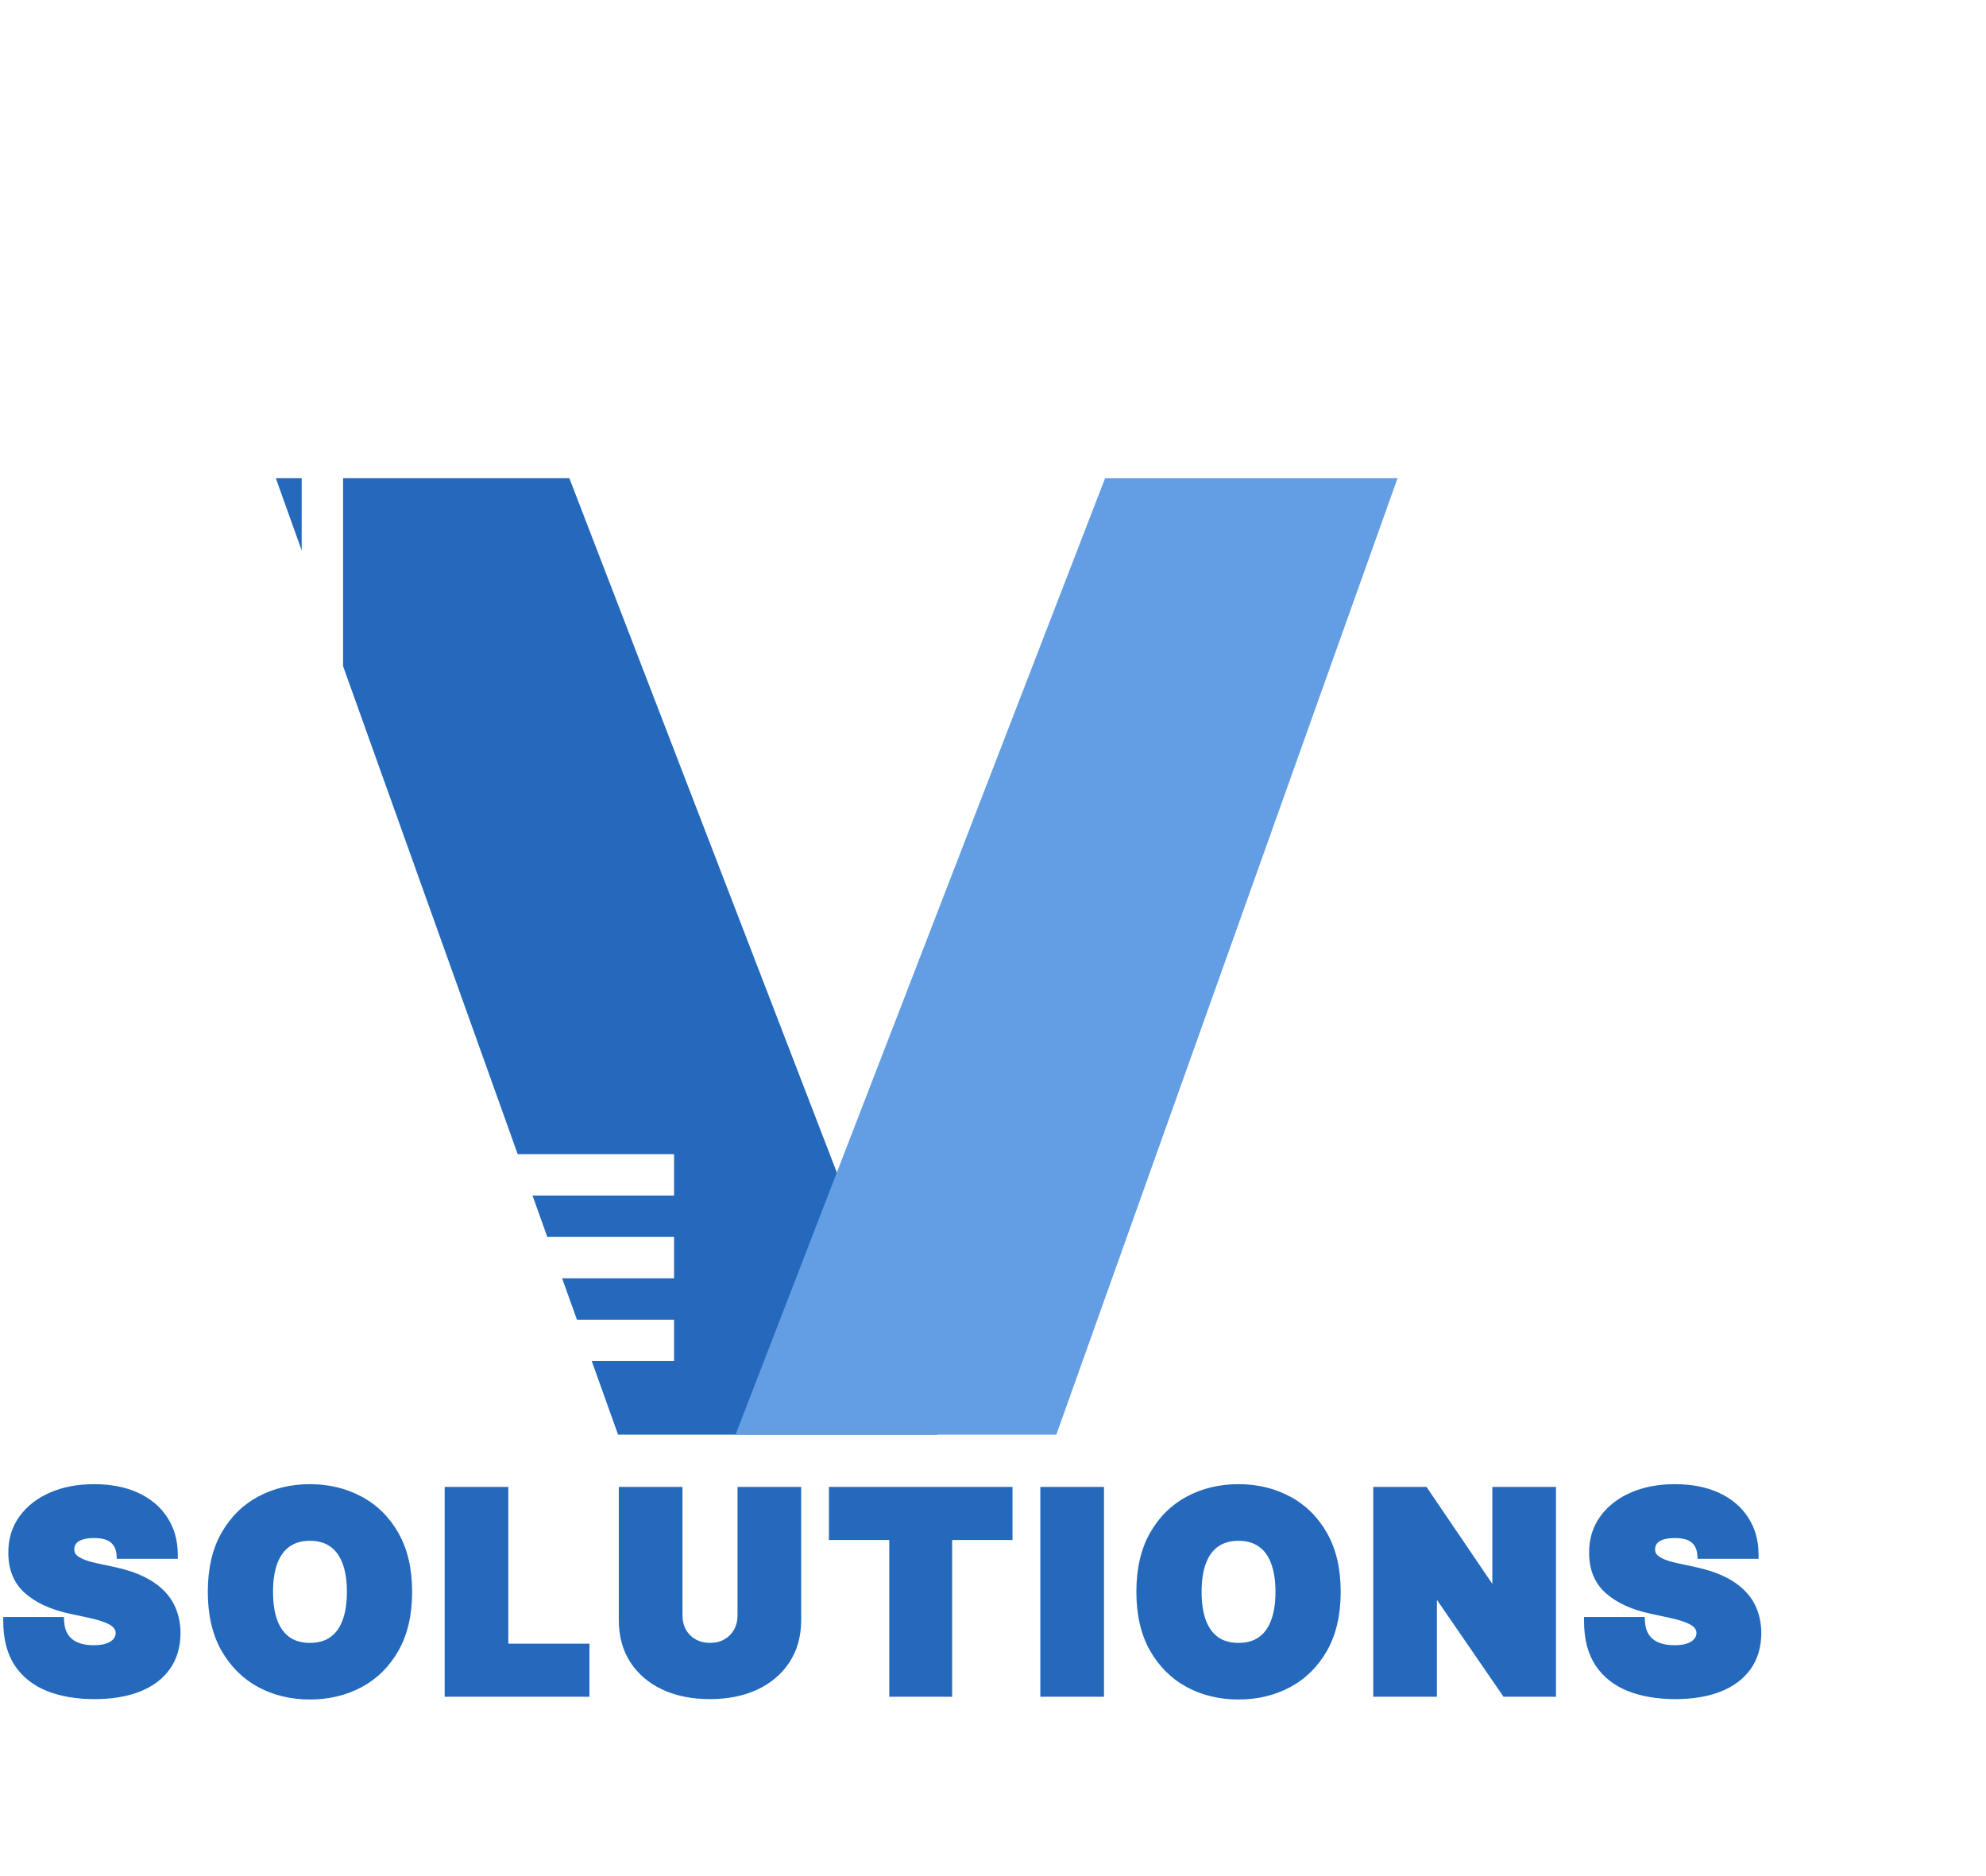 <svg width="108" height="102" viewBox="0 0 108 102" fill="none" xmlns="http://www.w3.org/2000/svg">
<g filter="url(#filter0_d_185_76)">
<path d="M33.611 74H51L30.962 22H15L33.611 74Z" fill="#2469BC"/>
</g>
<path d="M2.906 22.25H5.156L5.156 74H2.906L2.906 22.25ZM16.406 22.25H18.656L18.656 62.75L36.656 62.75V65H18.656V67.25H36.656V69.5H18.656V71.75H36.656V74H16.406L16.406 22.25ZM11.906 22.25H14.156L14.156 74H11.906L11.906 22.25ZM7.406 22.25H9.656L9.656 74H7.406L7.406 22.25Z" fill="white"/>
<path d="M87.843 40.042L86.115 41.185C85.06 39.622 83.683 38.392 81.984 37.493C80.304 36.575 78.478 36.116 76.505 36.116C73.302 36.116 70.568 37.249 68.302 39.515C66.036 41.78 64.904 44.515 64.904 47.718C64.904 50.921 66.036 53.655 68.302 55.921C70.568 58.187 73.302 59.319 76.505 59.319C78.478 59.319 80.304 58.86 81.984 57.942C83.683 57.024 85.06 55.784 86.115 54.222L87.814 55.452C86.564 57.288 84.943 58.743 82.95 59.817C80.958 60.892 78.81 61.429 76.505 61.429C74.65 61.429 72.872 61.067 71.173 60.345C69.493 59.622 68.038 58.645 66.808 57.415C65.577 56.185 64.601 54.73 63.878 53.05C63.156 51.351 62.794 49.573 62.794 47.718C62.794 45.862 63.156 44.095 63.878 42.415C64.601 40.716 65.577 39.251 66.808 38.02C68.038 36.79 69.493 35.813 71.173 35.091C72.872 34.368 74.65 34.007 76.505 34.007C78.829 34.007 80.987 34.554 82.98 35.648C84.972 36.722 86.593 38.187 87.843 40.042ZM91.329 37.64L89.572 38.782C88.126 36.673 86.251 35.003 83.947 33.773C81.661 32.523 79.181 31.898 76.505 31.898C73.634 31.898 70.987 32.61 68.566 34.036C66.144 35.442 64.22 37.356 62.794 39.778C61.388 42.2 60.685 44.847 60.685 47.718C60.685 50.589 61.388 53.235 62.794 55.657C64.22 58.079 66.144 60.003 68.566 61.429C70.987 62.835 73.634 63.538 76.505 63.538C79.181 63.538 81.671 62.913 83.976 61.663C86.281 60.413 88.156 58.724 89.601 56.595L91.329 57.796C89.689 60.218 87.56 62.132 84.943 63.538C82.345 64.944 79.532 65.647 76.505 65.647C73.263 65.647 70.265 64.847 67.511 63.245C64.757 61.644 62.579 59.466 60.978 56.712C59.376 53.958 58.575 50.96 58.575 47.718C58.575 44.476 59.376 41.477 60.978 38.724C62.579 35.97 64.757 33.792 67.511 32.19C70.265 30.589 73.263 29.788 76.505 29.788C79.532 29.788 82.345 30.491 84.943 31.898C87.56 33.304 89.689 35.218 91.329 37.64ZM94.845 35.296L93.087 36.438C91.251 33.743 88.868 31.614 85.939 30.052C83.029 28.47 79.884 27.679 76.505 27.679C73.79 27.679 71.193 28.206 68.712 29.261C66.232 30.315 64.093 31.741 62.296 33.538C60.519 35.315 59.103 37.444 58.048 39.925C56.993 42.405 56.466 45.003 56.466 47.718C56.466 50.433 56.993 53.03 58.048 55.511C59.103 57.991 60.519 60.13 62.296 61.927C64.093 63.704 66.232 65.12 68.712 66.175C71.193 67.23 73.79 67.757 76.505 67.757C79.904 67.757 83.058 66.966 85.968 65.384C88.878 63.802 91.251 61.663 93.087 58.968L94.786 60.227C92.755 63.196 90.128 65.55 86.906 67.288C83.702 69.007 80.236 69.866 76.505 69.866C72.501 69.866 68.8 68.88 65.402 66.907C62.003 64.915 59.308 62.22 57.316 58.821C55.343 55.423 54.357 51.722 54.357 47.718C54.357 43.714 55.343 40.013 57.316 36.614C59.308 33.216 62.003 30.53 65.402 28.558C68.8 26.565 72.501 25.569 76.505 25.569C80.255 25.569 83.742 26.448 86.964 28.206C90.187 29.944 92.814 32.308 94.845 35.296ZM98.302 32.894L96.544 34.036C94.318 30.774 91.437 28.196 87.902 26.302C84.386 24.407 80.587 23.46 76.505 23.46C73.224 23.46 70.079 24.105 67.072 25.394C64.083 26.663 61.505 28.382 59.337 30.55C57.169 32.718 55.441 35.306 54.152 38.313C52.882 41.302 52.247 44.437 52.247 47.718C52.247 50.999 52.882 54.144 54.152 57.151C55.441 60.14 57.169 62.718 59.337 64.886C61.505 67.054 64.083 68.782 67.072 70.071C70.079 71.341 73.224 71.976 76.505 71.976C80.587 71.976 84.396 71.019 87.931 69.105C91.466 67.19 94.347 64.603 96.573 61.341L98.273 62.63C95.851 66.145 92.726 68.939 88.898 71.009C85.07 73.06 80.939 74.085 76.505 74.085C72.931 74.085 69.513 73.382 66.251 71.976C63.009 70.589 60.206 68.724 57.843 66.38C55.499 64.017 53.624 61.214 52.218 57.972C50.831 54.71 50.138 51.292 50.138 47.718C50.138 44.144 50.831 40.735 52.218 37.493C53.624 34.231 55.499 31.429 57.843 29.085C60.206 26.722 63.009 24.847 66.251 23.46C69.513 22.054 72.931 21.351 76.505 21.351C80.958 21.351 85.099 22.386 88.927 24.456C92.755 26.526 95.88 29.339 98.302 32.894Z" fill="white"/>
<g filter="url(#filter1_d_185_76)">
<path d="M57.444 74H40L60.095 22H76L57.444 74Z" fill="#639EE5"/>
</g>
<path d="M6.584 84.5C6.555 84.145 6.422 83.868 6.184 83.669C5.95 83.47 5.593 83.371 5.114 83.371C4.808 83.371 4.558 83.408 4.363 83.483C4.171 83.554 4.029 83.651 3.936 83.776C3.844 83.9 3.796 84.042 3.793 84.202C3.786 84.333 3.809 84.452 3.862 84.559C3.919 84.662 4.007 84.756 4.128 84.841C4.249 84.923 4.403 84.997 4.592 85.065C4.78 85.132 5.004 85.192 5.263 85.246L6.158 85.438C6.761 85.565 7.278 85.734 7.708 85.944C8.137 86.153 8.489 86.4 8.762 86.684C9.036 86.965 9.237 87.281 9.364 87.632C9.496 87.984 9.563 88.367 9.567 88.783C9.563 89.5 9.384 90.107 9.029 90.604C8.674 91.102 8.166 91.48 7.505 91.739C6.848 91.998 6.058 92.128 5.135 92.128C4.187 92.128 3.359 91.988 2.653 91.707C1.95 91.427 1.403 90.995 1.012 90.413C0.625 89.827 0.43 89.077 0.426 88.165H3.239C3.256 88.499 3.34 88.779 3.489 89.006C3.638 89.234 3.848 89.406 4.118 89.523C4.391 89.64 4.716 89.699 5.092 89.699C5.408 89.699 5.673 89.66 5.886 89.582C6.099 89.504 6.261 89.395 6.371 89.257C6.481 89.118 6.538 88.96 6.541 88.783C6.538 88.616 6.483 88.47 6.376 88.346C6.273 88.218 6.103 88.104 5.865 88.005C5.627 87.902 5.305 87.806 4.901 87.717L3.814 87.483C2.848 87.273 2.086 86.924 1.529 86.434C0.975 85.94 0.7 85.267 0.703 84.415C0.7 83.722 0.884 83.117 1.257 82.598C1.634 82.076 2.154 81.67 2.818 81.379C3.485 81.087 4.251 80.942 5.114 80.942C5.994 80.942 6.756 81.089 7.399 81.384C8.042 81.679 8.537 82.094 8.885 82.63C9.237 83.163 9.414 83.786 9.418 84.5H6.584ZM22.162 86.546C22.162 87.76 21.925 88.784 21.453 89.619C20.981 90.45 20.343 91.08 19.541 91.51C18.738 91.936 17.843 92.149 16.856 92.149C15.862 92.149 14.963 91.934 14.161 91.505C13.362 91.071 12.726 90.439 12.254 89.608C11.785 88.774 11.551 87.753 11.551 86.546C11.551 85.331 11.785 84.308 12.254 83.477C12.726 82.643 13.362 82.012 14.161 81.586C14.963 81.157 15.862 80.942 16.856 80.942C17.843 80.942 18.738 81.157 19.541 81.586C20.343 82.012 20.981 82.643 21.453 83.477C21.925 84.308 22.162 85.331 22.162 86.546ZM19.115 86.546C19.115 85.892 19.028 85.342 18.854 84.894C18.683 84.443 18.429 84.102 18.092 83.871C17.758 83.637 17.346 83.52 16.856 83.52C16.366 83.52 15.952 83.637 15.615 83.871C15.281 84.102 15.027 84.443 14.853 84.894C14.683 85.342 14.598 85.892 14.598 86.546C14.598 87.199 14.683 87.751 14.853 88.202C15.027 88.65 15.281 88.99 15.615 89.225C15.952 89.456 16.366 89.571 16.856 89.571C17.346 89.571 17.758 89.456 18.092 89.225C18.429 88.99 18.683 88.65 18.854 88.202C19.028 87.751 19.115 87.199 19.115 86.546ZM24.432 92V81.091H27.393V89.614H31.804V92H24.432ZM40.357 81.091H43.319V88.079C43.319 88.91 43.12 89.63 42.722 90.237C42.328 90.841 41.778 91.308 41.071 91.638C40.364 91.965 39.544 92.128 38.61 92.128C37.669 92.128 36.845 91.965 36.138 91.638C35.432 91.308 34.881 90.841 34.487 90.237C34.096 89.63 33.901 88.91 33.901 88.079V81.091H36.863V87.824C36.863 88.161 36.937 88.463 37.087 88.729C37.236 88.992 37.442 89.198 37.704 89.347C37.971 89.496 38.273 89.571 38.61 89.571C38.951 89.571 39.253 89.496 39.516 89.347C39.778 89.198 39.984 88.992 40.133 88.729C40.283 88.463 40.357 88.161 40.357 87.824V81.091ZM45.328 83.477V81.091H54.81V83.477H51.528V92H48.609V83.477H45.328ZM59.786 81.091V92H56.824V81.091H59.786ZM72.658 86.546C72.658 87.76 72.421 88.784 71.949 89.619C71.477 90.45 70.84 91.08 70.037 91.51C69.234 91.936 68.34 92.149 67.352 92.149C66.358 92.149 65.46 91.934 64.657 91.505C63.858 91.071 63.222 90.439 62.75 89.608C62.281 88.774 62.047 87.753 62.047 86.546C62.047 85.331 62.281 84.308 62.75 83.477C63.222 82.643 63.858 82.012 64.657 81.586C65.46 81.157 66.358 80.942 67.352 80.942C68.34 80.942 69.234 81.157 70.037 81.586C70.84 82.012 71.477 82.643 71.949 83.477C72.421 84.308 72.658 85.331 72.658 86.546ZM69.611 86.546C69.611 85.892 69.524 85.342 69.35 84.894C69.179 84.443 68.925 84.102 68.588 83.871C68.254 83.637 67.842 83.52 67.352 83.52C66.862 83.52 66.448 83.637 66.111 83.871C65.777 84.102 65.523 84.443 65.349 84.894C65.179 85.342 65.094 85.892 65.094 86.546C65.094 87.199 65.179 87.751 65.349 88.202C65.523 88.65 65.777 88.99 66.111 89.225C66.448 89.456 66.862 89.571 67.352 89.571C67.842 89.571 68.254 89.456 68.588 89.225C68.925 88.99 69.179 88.65 69.35 88.202C69.524 87.751 69.611 87.199 69.611 86.546ZM84.367 81.091V92H81.895L77.954 86.269H77.89V92H74.928V81.091H77.442L81.32 86.801H81.405V81.091H84.367ZM92.549 84.5C92.52 84.145 92.387 83.868 92.149 83.669C91.915 83.47 91.558 83.371 91.078 83.371C90.773 83.371 90.522 83.408 90.327 83.483C90.135 83.554 89.993 83.651 89.901 83.776C89.809 83.9 89.761 84.042 89.757 84.202C89.75 84.333 89.773 84.452 89.826 84.559C89.883 84.662 89.972 84.756 90.093 84.841C90.214 84.923 90.368 84.997 90.556 85.065C90.745 85.132 90.968 85.192 91.227 85.246L92.122 85.438C92.726 85.565 93.243 85.734 93.672 85.944C94.102 86.153 94.454 86.4 94.727 86.684C95.001 86.965 95.201 87.281 95.329 87.632C95.46 87.984 95.528 88.367 95.531 88.783C95.528 89.5 95.349 90.107 94.993 90.604C94.638 91.102 94.13 91.48 93.47 91.739C92.813 91.998 92.023 92.128 91.1 92.128C90.151 92.128 89.324 91.988 88.617 91.707C87.914 91.427 87.367 90.995 86.977 90.413C86.59 89.827 86.394 89.077 86.391 88.165H89.203C89.221 88.499 89.305 88.779 89.454 89.006C89.603 89.234 89.812 89.406 90.082 89.523C90.356 89.64 90.681 89.699 91.057 89.699C91.373 89.699 91.638 89.66 91.851 89.582C92.064 89.504 92.225 89.395 92.335 89.257C92.445 89.118 92.502 88.96 92.506 88.783C92.502 88.616 92.447 88.47 92.341 88.346C92.238 88.218 92.067 88.104 91.829 88.005C91.591 87.902 91.27 87.806 90.865 87.717L89.779 87.483C88.813 87.273 88.051 86.924 87.493 86.434C86.939 85.94 86.664 85.267 86.668 84.415C86.664 83.722 86.849 83.117 87.222 82.598C87.598 82.076 88.118 81.67 88.782 81.379C89.45 81.087 90.215 80.942 91.078 80.942C91.959 80.942 92.721 81.089 93.363 81.384C94.006 81.679 94.502 82.094 94.85 82.63C95.201 83.163 95.379 83.786 95.382 84.5H92.549Z" fill="#2469BC"/>
<path d="M6.584 84.5L6.335 84.52L6.353 84.75H6.584V84.5ZM6.184 83.669L6.023 83.86L6.024 83.861L6.184 83.669ZM4.363 83.483L4.449 83.717L4.452 83.716L4.363 83.483ZM3.936 83.776L3.736 83.626V83.626L3.936 83.776ZM3.793 84.202L4.042 84.215L4.043 84.207L3.793 84.202ZM3.862 84.559L3.638 84.671L3.643 84.679L3.862 84.559ZM4.128 84.841L3.984 85.045L3.988 85.048L4.128 84.841ZM5.263 85.246L5.315 85.001L5.313 85.001L5.263 85.246ZM6.158 85.438L6.105 85.682L6.106 85.682L6.158 85.438ZM8.762 86.684L8.582 86.857L8.583 86.858L8.762 86.684ZM9.364 87.632L9.129 87.718L9.13 87.72L9.364 87.632ZM9.567 88.783L9.817 88.784L9.817 88.781L9.567 88.783ZM9.029 90.604L9.232 90.75L9.029 90.604ZM7.505 91.739L7.414 91.506L7.414 91.506L7.505 91.739ZM2.653 91.707L2.56 91.939L2.56 91.939L2.653 91.707ZM1.012 90.413L0.803 90.55L0.804 90.552L1.012 90.413ZM0.426 88.165V87.915H0.175L0.176 88.166L0.426 88.165ZM3.239 88.165L3.488 88.151L3.476 87.915H3.239V88.165ZM3.489 89.006L3.28 89.144H3.28L3.489 89.006ZM4.118 89.523L4.018 89.752L4.019 89.753L4.118 89.523ZM5.886 89.582L5.972 89.816L5.886 89.582ZM6.371 89.257L6.566 89.412L6.371 89.257ZM6.541 88.783L6.791 88.788L6.791 88.777L6.541 88.783ZM6.376 88.346L6.181 88.503L6.186 88.509L6.376 88.346ZM5.865 88.005L5.765 88.234L5.768 88.236L5.865 88.005ZM4.901 87.717L4.954 87.473L4.953 87.473L4.901 87.717ZM3.814 87.483L3.761 87.727L3.761 87.727L3.814 87.483ZM1.529 86.434L1.362 86.62L1.364 86.621L1.529 86.434ZM0.703 84.415L0.953 84.416L0.953 84.413L0.703 84.415ZM1.257 82.598L1.054 82.452L1.054 82.452L1.257 82.598ZM2.818 81.379L2.718 81.149L2.717 81.15L2.818 81.379ZM7.399 81.384L7.295 81.611L7.399 81.384ZM8.885 82.63L8.675 82.766L8.676 82.768L8.885 82.63ZM9.418 84.5V84.75H9.669L9.668 84.499L9.418 84.5ZM6.833 84.48C6.8 84.069 6.642 83.726 6.345 83.477L6.024 83.861C6.203 84.01 6.311 84.221 6.335 84.52L6.833 84.48ZM6.346 83.478C6.047 83.225 5.621 83.121 5.114 83.121V83.621C5.565 83.621 5.853 83.716 6.023 83.86L6.346 83.478ZM5.114 83.121C4.791 83.121 4.507 83.16 4.273 83.249L4.452 83.716C4.609 83.656 4.826 83.621 5.114 83.621V83.121ZM4.276 83.248C4.053 83.331 3.865 83.453 3.736 83.626L4.137 83.925C4.193 83.85 4.289 83.776 4.449 83.717L4.276 83.248ZM3.736 83.626C3.611 83.794 3.547 83.986 3.543 84.196L4.043 84.207C4.045 84.097 4.077 84.006 4.137 83.925L3.736 83.626ZM3.543 84.188C3.534 84.358 3.564 84.521 3.638 84.67L4.085 84.447C4.054 84.383 4.037 84.308 4.042 84.215L3.543 84.188ZM3.643 84.679C3.722 84.823 3.84 84.944 3.984 85.045L4.272 84.637C4.175 84.568 4.115 84.5 4.081 84.438L3.643 84.679ZM3.988 85.048C4.131 85.145 4.306 85.228 4.507 85.3L4.676 84.829C4.501 84.766 4.367 84.7 4.268 84.634L3.988 85.048ZM4.507 85.3C4.709 85.373 4.945 85.436 5.212 85.491L5.313 85.001C5.062 84.949 4.85 84.892 4.676 84.829L4.507 85.3ZM5.21 85.49L6.105 85.682L6.21 85.193L5.315 85.001L5.21 85.49ZM6.106 85.682C6.695 85.807 7.191 85.97 7.598 86.168L7.817 85.719C7.365 85.498 6.828 85.324 6.209 85.193L6.106 85.682ZM7.598 86.168C8.007 86.368 8.333 86.598 8.582 86.857L8.943 86.511C8.645 86.201 8.268 85.939 7.817 85.719L7.598 86.168ZM8.583 86.858C8.833 87.115 9.014 87.401 9.129 87.718L9.599 87.547C9.459 87.16 9.238 86.814 8.941 86.51L8.583 86.858ZM9.13 87.72C9.25 88.041 9.313 88.395 9.317 88.785L9.817 88.781C9.813 88.339 9.741 87.926 9.599 87.545L9.13 87.72ZM9.317 88.781C9.313 89.456 9.145 90.011 8.825 90.459L9.232 90.75C9.622 90.204 9.813 89.544 9.817 88.784L9.317 88.781ZM8.825 90.459C8.503 90.911 8.037 91.262 7.414 91.506L7.597 91.972C8.295 91.698 8.845 91.292 9.232 90.75L8.825 90.459ZM7.414 91.506C6.793 91.751 6.036 91.878 5.135 91.878V92.378C6.08 92.378 6.903 92.245 7.597 91.972L7.414 91.506ZM5.135 91.878C4.211 91.878 3.416 91.741 2.745 91.475L2.56 91.939C3.303 92.234 4.163 92.378 5.135 92.378V91.878ZM2.745 91.475C2.085 91.211 1.58 90.811 1.22 90.273L0.804 90.552C1.225 91.18 1.814 91.642 2.56 91.939L2.745 91.475ZM1.221 90.275C0.867 89.74 0.68 89.042 0.676 88.164L0.176 88.166C0.18 89.113 0.383 89.913 0.803 90.55L1.221 90.275ZM0.426 88.415H3.239V87.915H0.426V88.415ZM2.989 88.178C3.009 88.546 3.102 88.872 3.28 89.144L3.698 88.869C3.578 88.686 3.504 88.451 3.488 88.151L2.989 88.178ZM3.28 89.144C3.458 89.415 3.707 89.618 4.018 89.752L4.217 89.294C3.988 89.194 3.818 89.052 3.698 88.869L3.28 89.144ZM4.019 89.753C4.331 89.886 4.691 89.949 5.092 89.949V89.449C4.741 89.449 4.451 89.394 4.216 89.293L4.019 89.753ZM5.092 89.949C5.427 89.949 5.723 89.908 5.972 89.816L5.8 89.347C5.623 89.412 5.39 89.449 5.092 89.449V89.949ZM5.972 89.816C6.216 89.727 6.421 89.596 6.566 89.412L6.175 89.101C6.101 89.195 5.982 89.28 5.8 89.347L5.972 89.816ZM6.566 89.412C6.711 89.231 6.787 89.02 6.791 88.788L6.291 88.778C6.289 88.901 6.251 89.006 6.175 89.101L6.566 89.412ZM6.791 88.777C6.786 88.554 6.711 88.352 6.566 88.183L6.186 88.509C6.254 88.588 6.289 88.678 6.291 88.788L6.791 88.777ZM6.571 88.189C6.431 88.015 6.218 87.882 5.961 87.774L5.768 88.236C5.988 88.327 6.115 88.421 6.181 88.503L6.571 88.189ZM5.964 87.775C5.705 87.664 5.367 87.564 4.954 87.473L4.847 87.962C5.244 88.049 5.548 88.14 5.765 88.234L5.964 87.775ZM4.953 87.473L3.867 87.239L3.761 87.727L4.848 87.962L4.953 87.473ZM3.867 87.239C2.929 87.035 2.211 86.7 1.694 86.246L1.364 86.621C1.962 87.147 2.767 87.512 3.761 87.727L3.867 87.239ZM1.695 86.247C1.203 85.808 0.95 85.208 0.953 84.416L0.453 84.414C0.449 85.326 0.747 86.072 1.362 86.62L1.695 86.247ZM0.953 84.413C0.95 83.769 1.121 83.216 1.46 82.744L1.054 82.452C0.648 83.017 0.449 83.675 0.453 84.416L0.953 84.413ZM1.46 82.745C1.807 82.263 2.29 81.883 2.918 81.608L2.717 81.15C2.018 81.456 1.46 81.889 1.054 82.452L1.46 82.745ZM2.918 81.608C3.549 81.333 4.279 81.192 5.114 81.192V80.692C4.223 80.692 3.422 80.842 2.718 81.149L2.918 81.608ZM5.114 81.192C5.967 81.192 6.692 81.335 7.295 81.611L7.503 81.157C6.821 80.844 6.022 80.692 5.114 80.692V81.192ZM7.295 81.611C7.899 81.888 8.356 82.274 8.675 82.766L9.095 82.494C8.718 81.914 8.184 81.469 7.503 81.157L7.295 81.611ZM8.676 82.768C8.998 83.255 9.164 83.83 9.168 84.501L9.668 84.499C9.664 83.742 9.475 83.07 9.094 82.493L8.676 82.768ZM9.418 84.25H6.584V84.75H9.418V84.25ZM21.453 89.619L21.67 89.743L21.671 89.742L21.453 89.619ZM19.541 91.51L19.658 91.731L19.659 91.73L19.541 91.51ZM14.161 91.505L14.042 91.724L14.043 91.725L14.161 91.505ZM12.254 89.608L12.036 89.731L12.037 89.732L12.254 89.608ZM12.254 83.477L12.036 83.354L12.036 83.354L12.254 83.477ZM14.161 81.586L14.278 81.807L14.279 81.807L14.161 81.586ZM19.541 81.586L19.423 81.807L19.424 81.807L19.541 81.586ZM21.453 83.477L21.235 83.6L21.236 83.601L21.453 83.477ZM18.854 84.894L18.62 84.983L18.621 84.985L18.854 84.894ZM18.092 83.871L17.948 84.076L17.951 84.078L18.092 83.871ZM15.615 83.871L15.757 84.077L15.758 84.077L15.615 83.871ZM14.853 84.894L14.62 84.804L14.62 84.805L14.853 84.894ZM14.853 88.202L14.619 88.29L14.62 88.293L14.853 88.202ZM15.615 89.225L15.471 89.429L15.474 89.431L15.615 89.225ZM18.092 89.225L18.234 89.43L18.235 89.43L18.092 89.225ZM18.854 88.202L18.62 88.112L18.62 88.113L18.854 88.202ZM21.912 86.546C21.912 87.728 21.682 88.708 21.235 89.496L21.671 89.742C22.169 88.861 22.412 87.792 22.412 86.546H21.912ZM21.236 89.495C20.785 90.287 20.182 90.883 19.423 91.29L19.659 91.73C20.505 91.277 21.176 90.612 21.67 89.743L21.236 89.495ZM19.424 91.289C18.66 91.695 17.806 91.899 16.856 91.899V92.399C17.881 92.399 18.816 92.178 19.658 91.731L19.424 91.289ZM16.856 91.899C15.899 91.899 15.042 91.693 14.279 91.284L14.043 91.725C14.885 92.176 15.825 92.399 16.856 92.399V91.899ZM14.28 91.285C13.524 90.875 12.922 90.277 12.471 89.485L12.037 89.732C12.531 90.601 13.199 91.268 14.042 91.724L14.28 91.285ZM12.472 89.486C12.029 88.697 11.801 87.721 11.801 86.546H11.301C11.301 87.785 11.541 88.85 12.036 89.731L12.472 89.486ZM11.801 86.546C11.801 85.362 12.029 84.385 12.472 83.6L12.036 83.354C11.541 84.232 11.301 85.299 11.301 86.546H11.801ZM12.471 83.6C12.922 82.805 13.524 82.209 14.278 81.807L14.043 81.366C13.2 81.816 12.53 82.481 12.036 83.354L12.471 83.6ZM14.279 81.807C15.042 81.398 15.899 81.192 16.856 81.192V80.692C15.825 80.692 14.885 80.915 14.043 81.366L14.279 81.807ZM16.856 81.192C17.806 81.192 18.66 81.398 19.423 81.807L19.659 81.366C18.817 80.915 17.881 80.692 16.856 80.692V81.192ZM19.424 81.807C20.182 82.21 20.785 82.805 21.235 83.6L21.671 83.354C21.176 82.481 20.505 81.815 19.658 81.365L19.424 81.807ZM21.236 83.601C21.682 84.385 21.912 85.363 21.912 86.546H22.412C22.412 85.299 22.169 84.231 21.67 83.354L21.236 83.601ZM19.365 86.546C19.365 85.871 19.275 85.288 19.087 84.804L18.621 84.985C18.78 85.395 18.865 85.913 18.865 86.546H19.365ZM19.087 84.806C18.902 84.316 18.62 83.93 18.233 83.665L17.951 84.078C18.239 84.275 18.464 84.571 18.62 84.983L19.087 84.806ZM18.236 83.667C17.852 83.397 17.387 83.27 16.856 83.27V83.77C17.305 83.77 17.664 83.877 17.948 84.076L18.236 83.667ZM16.856 83.27C16.325 83.27 15.859 83.397 15.472 83.666L15.758 84.077C16.046 83.877 16.407 83.77 16.856 83.77V83.27ZM15.473 83.666C15.09 83.93 14.809 84.316 14.62 84.804L15.086 84.984C15.246 84.571 15.472 84.274 15.757 84.077L15.473 83.666ZM14.62 84.805C14.435 85.289 14.348 85.872 14.348 86.546H14.848C14.848 85.912 14.931 85.394 15.087 84.983L14.62 84.805ZM14.348 86.546C14.348 87.219 14.435 87.803 14.619 88.29L15.087 88.114C14.93 87.699 14.848 87.179 14.848 86.546H14.348ZM14.62 88.293C14.809 88.778 15.091 89.162 15.471 89.429L15.759 89.02C15.472 88.819 15.246 88.521 15.086 88.111L14.62 88.293ZM15.474 89.431C15.861 89.696 16.326 89.821 16.856 89.821V89.321C16.406 89.321 16.044 89.216 15.756 89.019L15.474 89.431ZM16.856 89.821C17.386 89.821 17.851 89.696 18.234 89.43L17.95 89.019C17.666 89.216 17.306 89.321 16.856 89.321V89.821ZM18.235 89.43C18.62 89.162 18.902 88.778 19.087 88.291L18.62 88.113C18.465 88.522 18.239 88.818 17.949 89.019L18.235 89.43ZM19.087 88.292C19.275 87.804 19.365 87.219 19.365 86.546H18.865C18.865 87.178 18.78 87.698 18.62 88.112L19.087 88.292ZM24.432 92H24.182V92.25H24.432V92ZM24.432 81.091V80.841H24.182V81.091H24.432ZM27.393 81.091H27.643V80.841H27.393V81.091ZM27.393 89.614H27.143V89.864H27.393V89.614ZM31.804 89.614H32.054V89.364H31.804V89.614ZM31.804 92V92.25H32.054V92H31.804ZM24.682 92V81.091H24.182V92H24.682ZM24.432 81.341H27.393V80.841H24.432V81.341ZM27.143 81.091V89.614H27.643V81.091H27.143ZM27.393 89.864H31.804V89.364H27.393V89.864ZM31.554 89.614V92H32.054V89.614H31.554ZM31.804 91.75H24.432V92.25H31.804V91.75ZM40.357 81.091V80.841H40.107V81.091H40.357ZM43.319 81.091H43.569V80.841H43.319V81.091ZM42.722 90.237L42.513 90.1L42.513 90.1L42.722 90.237ZM41.071 91.638L41.176 91.865L41.177 91.864L41.071 91.638ZM36.138 91.638L36.032 91.864L36.033 91.865L36.138 91.638ZM34.487 90.237L34.277 90.372L34.278 90.374L34.487 90.237ZM33.901 81.091V80.841H33.651V81.091H33.901ZM36.863 81.091H37.113V80.841H36.863V81.091ZM37.087 88.729L36.868 88.852L36.869 88.853L37.087 88.729ZM37.704 89.347L37.581 89.565L37.582 89.565L37.704 89.347ZM39.516 89.347L39.639 89.565L39.516 89.347ZM40.133 88.729L40.351 88.853L40.352 88.852L40.133 88.729ZM40.357 81.341H43.319V80.841H40.357V81.341ZM43.069 81.091V88.079H43.569V81.091H43.069ZM43.069 88.079C43.069 88.869 42.88 89.539 42.513 90.1L42.931 90.374C43.359 89.72 43.569 88.952 43.569 88.079H43.069ZM42.513 90.1C42.146 90.662 41.633 91.099 40.965 91.411L41.177 91.864C41.922 91.516 42.51 91.019 42.931 90.374L42.513 90.1ZM40.966 91.411C40.298 91.72 39.515 91.878 38.61 91.878V92.378C39.573 92.378 40.43 92.209 41.176 91.865L40.966 91.411ZM38.61 91.878C37.698 91.878 36.911 91.719 36.243 91.411L36.033 91.865C36.779 92.21 37.64 92.378 38.61 92.378V91.878ZM36.244 91.411C35.576 91.099 35.063 90.662 34.696 90.1L34.278 90.374C34.7 91.019 35.287 91.516 36.032 91.864L36.244 91.411ZM34.697 90.102C34.336 89.54 34.151 88.87 34.151 88.079H33.651C33.651 88.951 33.856 89.719 34.277 90.372L34.697 90.102ZM34.151 88.079V81.091H33.651V88.079H34.151ZM33.901 81.341H36.863V80.841H33.901V81.341ZM36.613 81.091V87.824H37.113V81.091H36.613ZM36.613 87.824C36.613 88.199 36.696 88.544 36.868 88.852L37.305 88.607C37.179 88.382 37.113 88.123 37.113 87.824H36.613ZM36.869 88.853C37.041 89.155 37.279 89.393 37.581 89.565L37.828 89.13C37.604 89.003 37.431 88.829 37.304 88.606L36.869 88.853ZM37.582 89.565C37.89 89.738 38.234 89.821 38.61 89.821V89.321C38.311 89.321 38.052 89.255 37.827 89.129L37.582 89.565ZM38.61 89.821C38.989 89.821 39.334 89.738 39.639 89.565L39.392 89.13C39.172 89.255 38.913 89.321 38.61 89.321V89.821ZM39.639 89.565C39.941 89.393 40.179 89.155 40.351 88.853L39.916 88.606C39.789 88.829 39.616 89.003 39.392 89.13L39.639 89.565ZM40.352 88.852C40.524 88.544 40.607 88.199 40.607 87.824H40.107C40.107 88.123 40.041 88.382 39.915 88.607L40.352 88.852ZM40.607 87.824V81.091H40.107V87.824H40.607ZM45.328 83.477H45.078V83.727H45.328V83.477ZM45.328 81.091V80.841H45.078V81.091H45.328ZM54.81 81.091H55.06V80.841H54.81V81.091ZM54.81 83.477V83.727H55.06V83.477H54.81ZM51.528 83.477V83.227H51.278V83.477H51.528ZM51.528 92V92.25H51.778V92H51.528ZM48.609 92H48.359V92.25H48.609V92ZM48.609 83.477H48.859V83.227H48.609V83.477ZM45.578 83.477V81.091H45.078V83.477H45.578ZM45.328 81.341H54.81V80.841H45.328V81.341ZM54.56 81.091V83.477H55.06V81.091H54.56ZM54.81 83.227H51.528V83.727H54.81V83.227ZM51.278 83.477V92H51.778V83.477H51.278ZM51.528 91.75H48.609V92.25H51.528V91.75ZM48.859 92V83.477H48.359V92H48.859ZM48.609 83.227H45.328V83.727H48.609V83.227ZM59.786 81.091H60.036V80.841H59.786V81.091ZM59.786 92V92.25H60.036V92H59.786ZM56.824 92H56.574V92.25H56.824V92ZM56.824 81.091V80.841H56.574V81.091H56.824ZM59.536 81.091V92H60.036V81.091H59.536ZM59.786 91.75H56.824V92.25H59.786V91.75ZM57.074 92V81.091H56.574V92H57.074ZM56.824 81.341H59.786V80.841H56.824V81.341ZM71.949 89.619L72.166 89.743L72.167 89.742L71.949 89.619ZM70.037 91.51L70.154 91.731L70.155 91.73L70.037 91.51ZM64.657 91.505L64.538 91.724L64.539 91.725L64.657 91.505ZM62.75 89.608L62.532 89.731L62.533 89.732L62.75 89.608ZM62.75 83.477L62.532 83.354L62.532 83.354L62.75 83.477ZM64.657 81.586L64.775 81.807L64.775 81.807L64.657 81.586ZM70.037 81.586L69.919 81.807L69.92 81.807L70.037 81.586ZM71.949 83.477L71.732 83.6L71.732 83.601L71.949 83.477ZM69.35 84.894L69.116 84.983L69.117 84.985L69.35 84.894ZM68.588 83.871L68.444 84.076L68.447 84.078L68.588 83.871ZM66.111 83.871L66.253 84.077L66.254 84.077L66.111 83.871ZM65.349 84.894L65.116 84.804L65.116 84.805L65.349 84.894ZM65.349 88.202L65.115 88.29L65.116 88.293L65.349 88.202ZM66.111 89.225L65.967 89.429L65.97 89.431L66.111 89.225ZM68.588 89.225L68.73 89.43L68.731 89.43L68.588 89.225ZM69.35 88.202L69.117 88.112L69.116 88.113L69.35 88.202ZM72.408 86.546C72.408 87.728 72.178 88.708 71.732 89.496L72.167 89.742C72.665 88.861 72.908 87.792 72.908 86.546H72.408ZM71.732 89.495C71.282 90.287 70.678 90.883 69.919 91.29L70.155 91.73C71.001 91.277 71.672 90.612 72.166 89.743L71.732 89.495ZM69.92 91.289C69.156 91.695 68.302 91.899 67.352 91.899V92.399C68.377 92.399 69.312 92.178 70.154 91.731L69.92 91.289ZM67.352 91.899C66.395 91.899 65.538 91.693 64.775 91.284L64.539 91.725C65.381 92.176 66.321 92.399 67.352 92.399V91.899ZM64.776 91.285C64.02 90.875 63.418 90.277 62.967 89.485L62.533 89.732C63.027 90.601 63.696 91.268 64.538 91.724L64.776 91.285ZM62.968 89.486C62.525 88.697 62.297 87.721 62.297 86.546H61.797C61.797 87.785 62.037 88.85 62.532 89.731L62.968 89.486ZM62.297 86.546C62.297 85.362 62.525 84.385 62.968 83.6L62.532 83.354C62.037 84.232 61.797 85.299 61.797 86.546H62.297ZM62.968 83.6C63.418 82.805 64.02 82.209 64.775 81.807L64.539 81.366C63.696 81.816 63.027 82.481 62.532 83.354L62.968 83.6ZM64.775 81.807C65.538 81.398 66.395 81.192 67.352 81.192V80.692C66.321 80.692 65.381 80.915 64.539 81.366L64.775 81.807ZM67.352 81.192C68.302 81.192 69.156 81.398 69.919 81.807L70.155 81.366C69.313 80.915 68.377 80.692 67.352 80.692V81.192ZM69.92 81.807C70.678 82.21 71.281 82.805 71.732 83.6L72.167 83.354C71.672 82.481 71.001 81.815 70.154 81.365L69.92 81.807ZM71.732 83.601C72.178 84.385 72.408 85.363 72.408 86.546H72.908C72.908 85.299 72.665 84.231 72.166 83.354L71.732 83.601ZM69.861 86.546C69.861 85.871 69.771 85.288 69.583 84.804L69.117 84.985C69.276 85.395 69.361 85.913 69.361 86.546H69.861ZM69.584 84.806C69.398 84.316 69.116 83.93 68.729 83.665L68.447 84.078C68.735 84.275 68.96 84.571 69.116 84.983L69.584 84.806ZM68.732 83.667C68.348 83.397 67.883 83.27 67.352 83.27V83.77C67.802 83.77 68.16 83.877 68.444 84.076L68.732 83.667ZM67.352 83.27C66.821 83.27 66.355 83.397 65.969 83.666L66.254 84.077C66.542 83.877 66.903 83.77 67.352 83.77V83.27ZM65.969 83.666C65.587 83.93 65.305 84.316 65.116 84.804L65.583 84.984C65.742 84.571 65.968 84.274 66.253 84.077L65.969 83.666ZM65.116 84.805C64.931 85.289 64.844 85.872 64.844 86.546H65.344C65.344 85.912 65.427 85.394 65.583 84.983L65.116 84.805ZM64.844 86.546C64.844 87.219 64.931 87.803 65.115 88.29L65.583 88.114C65.427 87.699 65.344 87.179 65.344 86.546H64.844ZM65.116 88.293C65.305 88.778 65.587 89.162 65.968 89.429L66.255 89.02C65.968 88.819 65.742 88.521 65.582 88.111L65.116 88.293ZM65.97 89.431C66.357 89.696 66.822 89.821 67.352 89.821V89.321C66.902 89.321 66.54 89.216 66.252 89.019L65.97 89.431ZM67.352 89.821C67.882 89.821 68.347 89.696 68.73 89.43L68.446 89.019C68.162 89.216 67.802 89.321 67.352 89.321V89.821ZM68.731 89.43C69.116 89.162 69.398 88.778 69.583 88.291L69.116 88.113C68.96 88.522 68.735 88.818 68.445 89.019L68.731 89.43ZM69.583 88.292C69.771 87.804 69.861 87.219 69.861 86.546H69.361C69.361 87.178 69.276 87.698 69.117 88.112L69.583 88.292ZM84.367 81.091H84.617V80.841H84.367V81.091ZM84.367 92V92.25H84.617V92H84.367ZM81.895 92L81.689 92.142L81.764 92.25H81.895V92ZM77.954 86.269L78.159 86.127L78.085 86.019H77.954V86.269ZM77.89 86.269V86.019H77.64V86.269H77.89ZM77.89 92V92.25H78.14V92H77.89ZM74.928 92H74.678V92.25H74.928V92ZM74.928 81.091V80.841H74.678V81.091H74.928ZM77.442 81.091L77.649 80.951L77.575 80.841H77.442V81.091ZM81.32 86.801L81.113 86.942L81.188 87.051H81.32V86.801ZM81.405 86.801V87.051H81.655V86.801H81.405ZM81.405 81.091V80.841H81.155V81.091H81.405ZM84.117 81.091V92H84.617V81.091H84.117ZM84.367 91.75H81.895V92.25H84.367V91.75ZM82.101 91.858L78.159 86.127L77.748 86.41L81.689 92.142L82.101 91.858ZM77.954 86.019H77.89V86.519H77.954V86.019ZM77.64 86.269V92H78.14V86.269H77.64ZM77.89 91.75H74.928V92.25H77.89V91.75ZM75.178 92V81.091H74.678V92H75.178ZM74.928 81.341H77.442V80.841H74.928V81.341ZM77.235 81.231L81.113 86.942L81.527 86.661L77.649 80.951L77.235 81.231ZM81.32 87.051H81.405V86.551H81.32V87.051ZM81.655 86.801V81.091H81.155V86.801H81.655ZM81.405 81.341H84.367V80.841H81.405V81.341ZM92.549 84.5L92.299 84.52L92.318 84.75H92.549V84.5ZM92.149 83.669L91.987 83.86L91.989 83.861L92.149 83.669ZM90.327 83.483L90.414 83.717L90.416 83.716L90.327 83.483ZM89.901 83.776L89.7 83.626V83.626L89.901 83.776ZM89.757 84.202L90.007 84.215L90.007 84.207L89.757 84.202ZM89.826 84.559L89.603 84.671L89.608 84.679L89.826 84.559ZM90.093 84.841L89.949 85.045L89.953 85.048L90.093 84.841ZM91.227 85.246L91.28 85.001L91.278 85.001L91.227 85.246ZM92.122 85.438L92.07 85.682L92.07 85.682L92.122 85.438ZM94.727 86.684L94.547 86.857L94.548 86.858L94.727 86.684ZM95.329 87.632L95.094 87.718L95.095 87.72L95.329 87.632ZM95.531 88.783L95.781 88.784L95.781 88.781L95.531 88.783ZM94.993 90.604L95.197 90.75L94.993 90.604ZM93.47 91.739L93.379 91.506L93.378 91.506L93.47 91.739ZM88.617 91.707L88.525 91.939L88.525 91.939L88.617 91.707ZM86.977 90.413L86.768 90.55L86.769 90.552L86.977 90.413ZM86.391 88.165V87.915H86.14L86.141 88.166L86.391 88.165ZM89.203 88.165L89.453 88.151L89.44 87.915H89.203V88.165ZM89.454 89.006L89.245 89.144L89.454 89.006ZM90.082 89.523L89.983 89.752L89.984 89.753L90.082 89.523ZM91.851 89.582L91.937 89.816L91.851 89.582ZM92.335 89.257L92.531 89.412L92.335 89.257ZM92.506 88.783L92.756 88.788L92.756 88.777L92.506 88.783ZM92.341 88.346L92.146 88.503L92.151 88.509L92.341 88.346ZM91.829 88.005L91.73 88.234L91.733 88.236L91.829 88.005ZM90.865 87.717L90.919 87.473L90.918 87.473L90.865 87.717ZM89.779 87.483L89.726 87.727L89.726 87.727L89.779 87.483ZM87.493 86.434L87.327 86.62L87.328 86.621L87.493 86.434ZM86.668 84.415L86.918 84.416L86.918 84.413L86.668 84.415ZM87.222 82.598L87.019 82.452L87.019 82.452L87.222 82.598ZM88.782 81.379L88.683 81.149L88.682 81.15L88.782 81.379ZM93.363 81.384L93.259 81.611L93.363 81.384ZM94.85 82.63L94.64 82.766L94.641 82.768L94.85 82.63ZM95.382 84.5V84.75H95.633L95.632 84.499L95.382 84.5ZM92.798 84.48C92.765 84.069 92.606 83.726 92.309 83.477L91.989 83.861C92.167 84.01 92.275 84.221 92.299 84.52L92.798 84.48ZM92.311 83.478C92.012 83.225 91.585 83.121 91.078 83.121V83.621C91.53 83.621 91.817 83.716 91.987 83.86L92.311 83.478ZM91.078 83.121C90.755 83.121 90.472 83.16 90.238 83.249L90.416 83.716C90.573 83.656 90.791 83.621 91.078 83.621V83.121ZM90.24 83.248C90.017 83.331 89.829 83.453 89.7 83.626L90.102 83.925C90.157 83.85 90.253 83.776 90.414 83.717L90.24 83.248ZM89.7 83.626C89.576 83.794 89.512 83.986 89.507 84.196L90.007 84.207C90.01 84.097 90.041 84.006 90.102 83.925L89.7 83.626ZM89.508 84.188C89.498 84.358 89.528 84.521 89.603 84.67L90.05 84.447C90.018 84.383 90.002 84.308 90.007 84.215L89.508 84.188ZM89.608 84.679C89.687 84.823 89.805 84.944 89.949 85.045L90.237 84.637C90.139 84.568 90.08 84.5 90.045 84.438L89.608 84.679ZM89.953 85.048C90.096 85.145 90.271 85.228 90.472 85.3L90.641 84.829C90.465 84.766 90.331 84.7 90.233 84.634L89.953 85.048ZM90.472 85.3C90.674 85.373 90.91 85.436 91.177 85.491L91.278 85.001C91.027 84.949 90.815 84.892 90.641 84.829L90.472 85.3ZM91.175 85.49L92.07 85.682L92.175 85.193L91.28 85.001L91.175 85.49ZM92.07 85.682C92.66 85.807 93.156 85.97 93.563 86.168L93.782 85.719C93.329 85.498 92.792 85.324 92.174 85.193L92.07 85.682ZM93.563 86.168C93.972 86.368 94.298 86.598 94.547 86.857L94.907 86.511C94.61 86.201 94.233 85.939 93.782 85.719L93.563 86.168ZM94.548 86.858C94.798 87.115 94.979 87.401 95.094 87.718L95.564 87.547C95.423 87.16 95.203 86.814 94.906 86.51L94.548 86.858ZM95.095 87.72C95.215 88.041 95.278 88.395 95.281 88.785L95.781 88.781C95.778 88.339 95.706 87.926 95.563 87.545L95.095 87.72ZM95.281 88.781C95.278 89.456 95.11 90.011 94.79 90.459L95.197 90.75C95.587 90.204 95.778 89.544 95.781 88.784L95.281 88.781ZM94.79 90.459C94.467 90.911 94.001 91.262 93.379 91.506L93.561 91.972C94.259 91.698 94.809 91.292 95.197 90.75L94.79 90.459ZM93.378 91.506C92.758 91.751 92.001 91.878 91.1 91.878V92.378C92.045 92.378 92.868 92.245 93.562 91.972L93.378 91.506ZM91.1 91.878C90.175 91.878 89.381 91.741 88.71 91.475L88.525 91.939C89.267 92.234 90.127 92.378 91.1 92.378V91.878ZM88.71 91.475C88.05 91.211 87.545 90.811 87.184 90.273L86.769 90.552C87.19 91.18 87.779 91.642 88.525 91.939L88.71 91.475ZM87.185 90.275C86.832 89.74 86.644 89.042 86.641 88.164L86.141 88.166C86.144 89.113 86.347 89.913 86.768 90.55L87.185 90.275ZM86.391 88.415H89.203V87.915H86.391V88.415ZM88.954 88.178C88.973 88.546 89.066 88.872 89.245 89.144L89.663 88.869C89.543 88.686 89.469 88.451 89.453 88.151L88.954 88.178ZM89.245 89.144C89.423 89.415 89.672 89.618 89.983 89.752L90.182 89.294C89.953 89.194 89.783 89.052 89.663 88.869L89.245 89.144ZM89.984 89.753C90.295 89.886 90.655 89.949 91.057 89.949V89.449C90.706 89.449 90.416 89.394 90.181 89.293L89.984 89.753ZM91.057 89.949C91.392 89.949 91.688 89.908 91.937 89.816L91.765 89.347C91.588 89.412 91.354 89.449 91.057 89.449V89.949ZM91.937 89.816C92.181 89.727 92.385 89.596 92.531 89.412L92.14 89.101C92.065 89.195 91.947 89.28 91.765 89.347L91.937 89.816ZM92.531 89.412C92.675 89.231 92.751 89.02 92.756 88.788L92.256 88.778C92.253 88.901 92.216 89.006 92.14 89.101L92.531 89.412ZM92.756 88.777C92.751 88.554 92.675 88.352 92.531 88.183L92.151 88.509C92.219 88.588 92.254 88.678 92.256 88.788L92.756 88.777ZM92.535 88.189C92.395 88.015 92.182 87.882 91.926 87.774L91.733 88.236C91.952 88.327 92.08 88.421 92.146 88.503L92.535 88.189ZM91.929 87.775C91.67 87.664 91.331 87.564 90.919 87.473L90.812 87.962C91.209 88.049 91.513 88.14 91.73 88.234L91.929 87.775ZM90.918 87.473L89.831 87.239L89.726 87.727L90.812 87.962L90.918 87.473ZM89.832 87.239C88.894 87.035 88.175 86.7 87.659 86.246L87.328 86.621C87.927 87.147 88.731 87.512 89.726 87.727L89.832 87.239ZM87.66 86.247C87.168 85.808 86.915 85.208 86.918 84.416L86.418 84.414C86.414 85.326 86.711 86.072 87.327 86.62L87.66 86.247ZM86.918 84.413C86.915 83.769 87.085 83.216 87.425 82.744L87.019 82.452C86.612 83.017 86.414 83.675 86.418 84.416L86.918 84.413ZM87.424 82.745C87.772 82.263 88.254 81.883 88.883 81.608L88.682 81.15C87.982 81.456 87.425 81.889 87.019 82.452L87.424 82.745ZM88.882 81.608C89.513 81.333 90.243 81.192 91.078 81.192V80.692C90.187 80.692 89.387 80.842 88.683 81.149L88.882 81.608ZM91.078 81.192C91.932 81.192 92.656 81.335 93.259 81.611L93.468 81.157C92.785 80.844 91.986 80.692 91.078 80.692V81.192ZM93.259 81.611C93.864 81.888 94.32 82.274 94.64 82.766L95.059 82.494C94.683 81.914 94.149 81.469 93.468 81.157L93.259 81.611ZM94.641 82.768C94.963 83.255 95.129 83.83 95.132 84.501L95.632 84.499C95.629 83.742 95.44 83.07 95.058 82.493L94.641 82.768ZM95.382 84.25H92.549V84.75H95.382V84.25Z" fill="#2469BC"/>
<defs>
<filter id="filter0_d_185_76" x="11" y="22" width="44" height="60" filterUnits="userSpaceOnUse" color-interpolation-filters="sRGB">
<feFlood flood-opacity="0" result="BackgroundImageFix"/>
<feColorMatrix in="SourceAlpha" type="matrix" values="0 0 0 0 0 0 0 0 0 0 0 0 0 0 0 0 0 0 127 0" result="hardAlpha"/>
<feOffset dy="4"/>
<feGaussianBlur stdDeviation="2"/>
<feComposite in2="hardAlpha" operator="out"/>
<feColorMatrix type="matrix" values="0 0 0 0 0 0 0 0 0 0 0 0 0 0 0 0 0 0 0.25 0"/>
<feBlend mode="normal" in2="BackgroundImageFix" result="effect1_dropShadow_185_76"/>
<feBlend mode="normal" in="SourceGraphic" in2="effect1_dropShadow_185_76" result="shape"/>
</filter>
<filter id="filter1_d_185_76" x="36" y="22" width="44" height="60" filterUnits="userSpaceOnUse" color-interpolation-filters="sRGB">
<feFlood flood-opacity="0" result="BackgroundImageFix"/>
<feColorMatrix in="SourceAlpha" type="matrix" values="0 0 0 0 0 0 0 0 0 0 0 0 0 0 0 0 0 0 127 0" result="hardAlpha"/>
<feOffset dy="4"/>
<feGaussianBlur stdDeviation="2"/>
<feComposite in2="hardAlpha" operator="out"/>
<feColorMatrix type="matrix" values="0 0 0 0 0 0 0 0 0 0 0 0 0 0 0 0 0 0 0.25 0"/>
<feBlend mode="normal" in2="BackgroundImageFix" result="effect1_dropShadow_185_76"/>
<feBlend mode="normal" in="SourceGraphic" in2="effect1_dropShadow_185_76" result="shape"/>
</filter>
</defs>
</svg>
